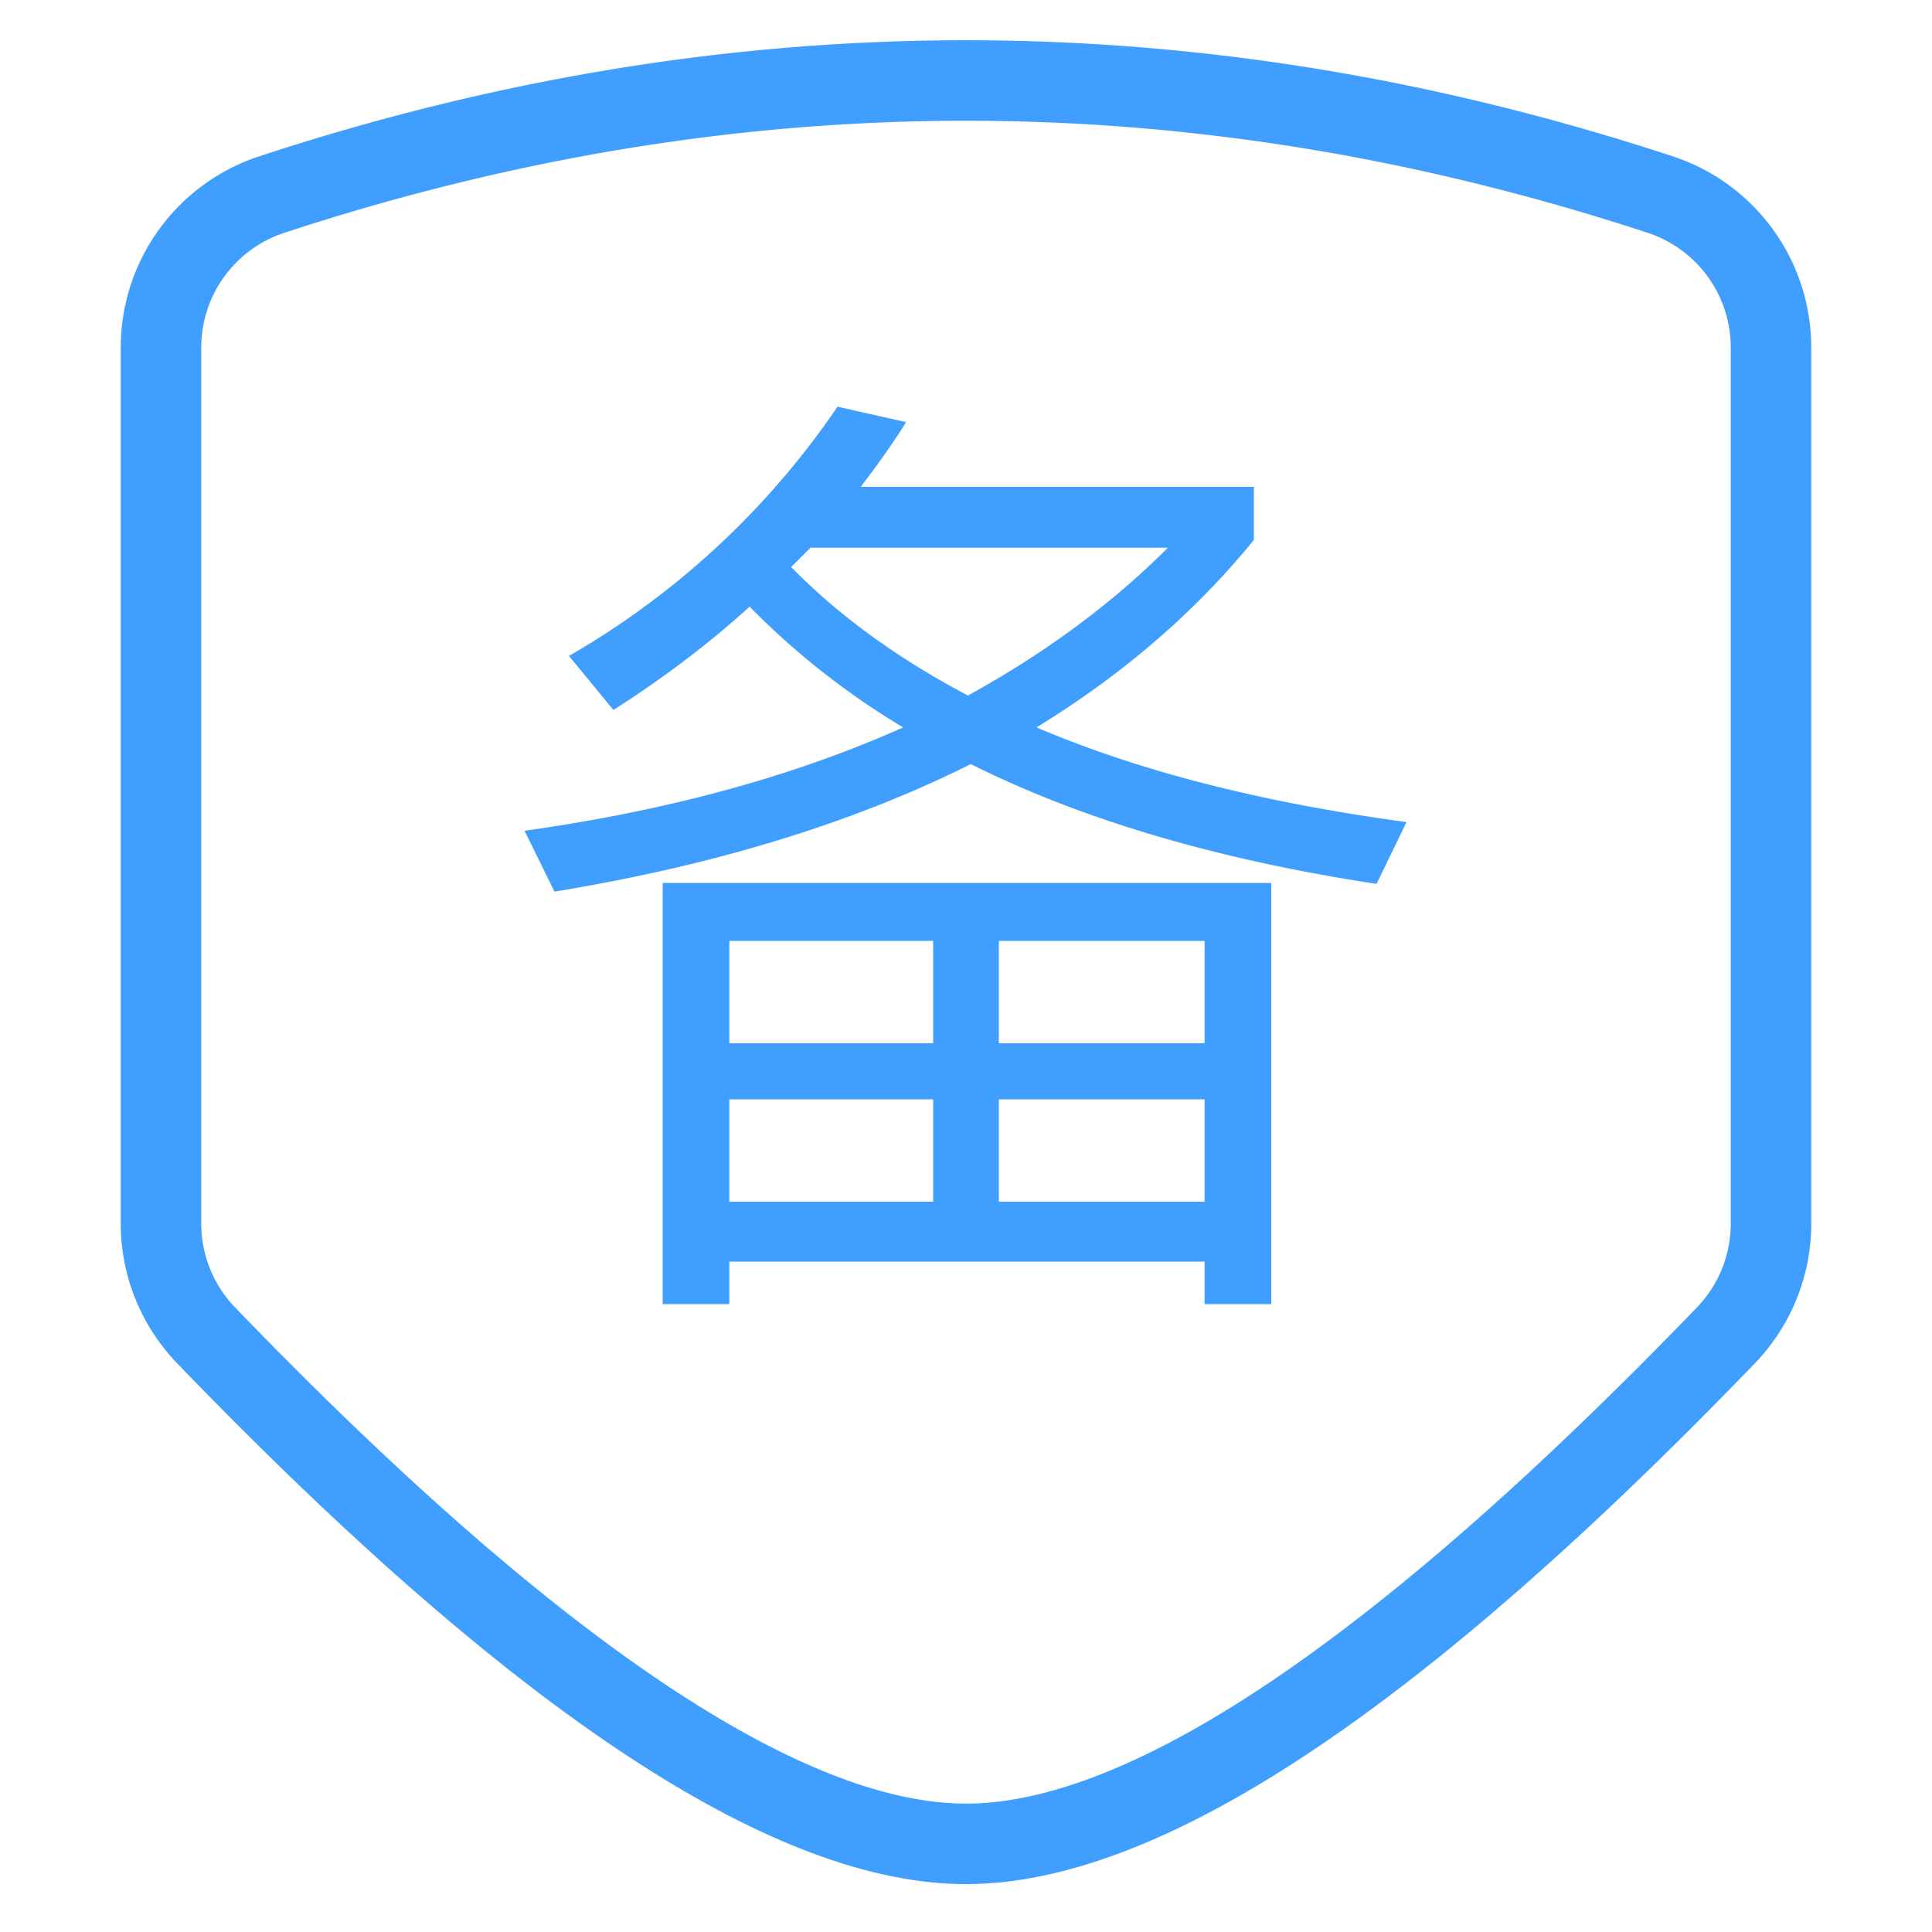 <svg viewBox="0 0 1024 1024" xmlns="http://www.w3.org/2000/svg" width="200" height="200"><path d="M150.699 123.392a64 64 0 0 0-44.032 60.8v464.341c0 16.555 6.4 32.512 17.92 44.416C294.059 868.693 424.533 955.947 512 955.947s217.941-87.296 387.413-262.998a64 64 0 0 0 17.92-44.416V184.192a64 64 0 0 0-44.032-60.8C752.768 83.797 632.363 64 512 64s-240.768 19.797-361.301 59.392zm-13.312-40.533C262.144 41.813 387.072 21.333 512 21.333s249.856 20.48 374.613 61.526A106.667 106.667 0 0 1 960 184.192v464.341a106.667 106.667 0 0 1-29.867 74.027C753.024 906.197 614.912 998.613 512 998.613c-102.912 0-241.024-92.416-418.133-276.053A106.667 106.667 0 0 1 64 648.533V184.192a106.667 106.667 0 0 1 73.387-101.333z" fill="#409EFF"/><path d="M673.792 467.968V691.2h-35.328v-22.528H386.56V691.2h-35.328V467.968h322.56zM386.56 636.928h108.032v-54.272H386.56v54.272zm142.848 0h109.056v-54.272H529.408v54.272zM386.56 552.96h108.032v-54.272H386.56v54.272zm142.848-54.272v54.272h109.056v-54.272H529.408zm-85.504-283.136 36.352 8.192c-7.68 12.288-15.872 23.552-24.064 34.304h208.384v28.16c-31.744 38.912-70.144 71.68-115.2 99.328 55.296 23.552 120.32 39.936 196.096 50.176L729.6 468.48c-83.968-12.8-155.648-33.792-215.04-63.488-62.464 31.232-136.192 53.76-220.672 67.584l-15.872-32.256c76.8-10.752 143.36-29.184 200.704-54.784a405.12 405.12 0 0 1-81.408-64c-22.528 20.48-46.592 38.4-72.192 54.784l-23.552-28.672a433.835 433.835 0 0 0 142.336-132.096zm-24.576 84.992c25.6 26.112 56.832 48.64 93.696 68.096 40.96-22.528 76.288-48.64 105.984-78.336h-189.44l-10.24 10.24z" fill="#409EFF"/></svg>